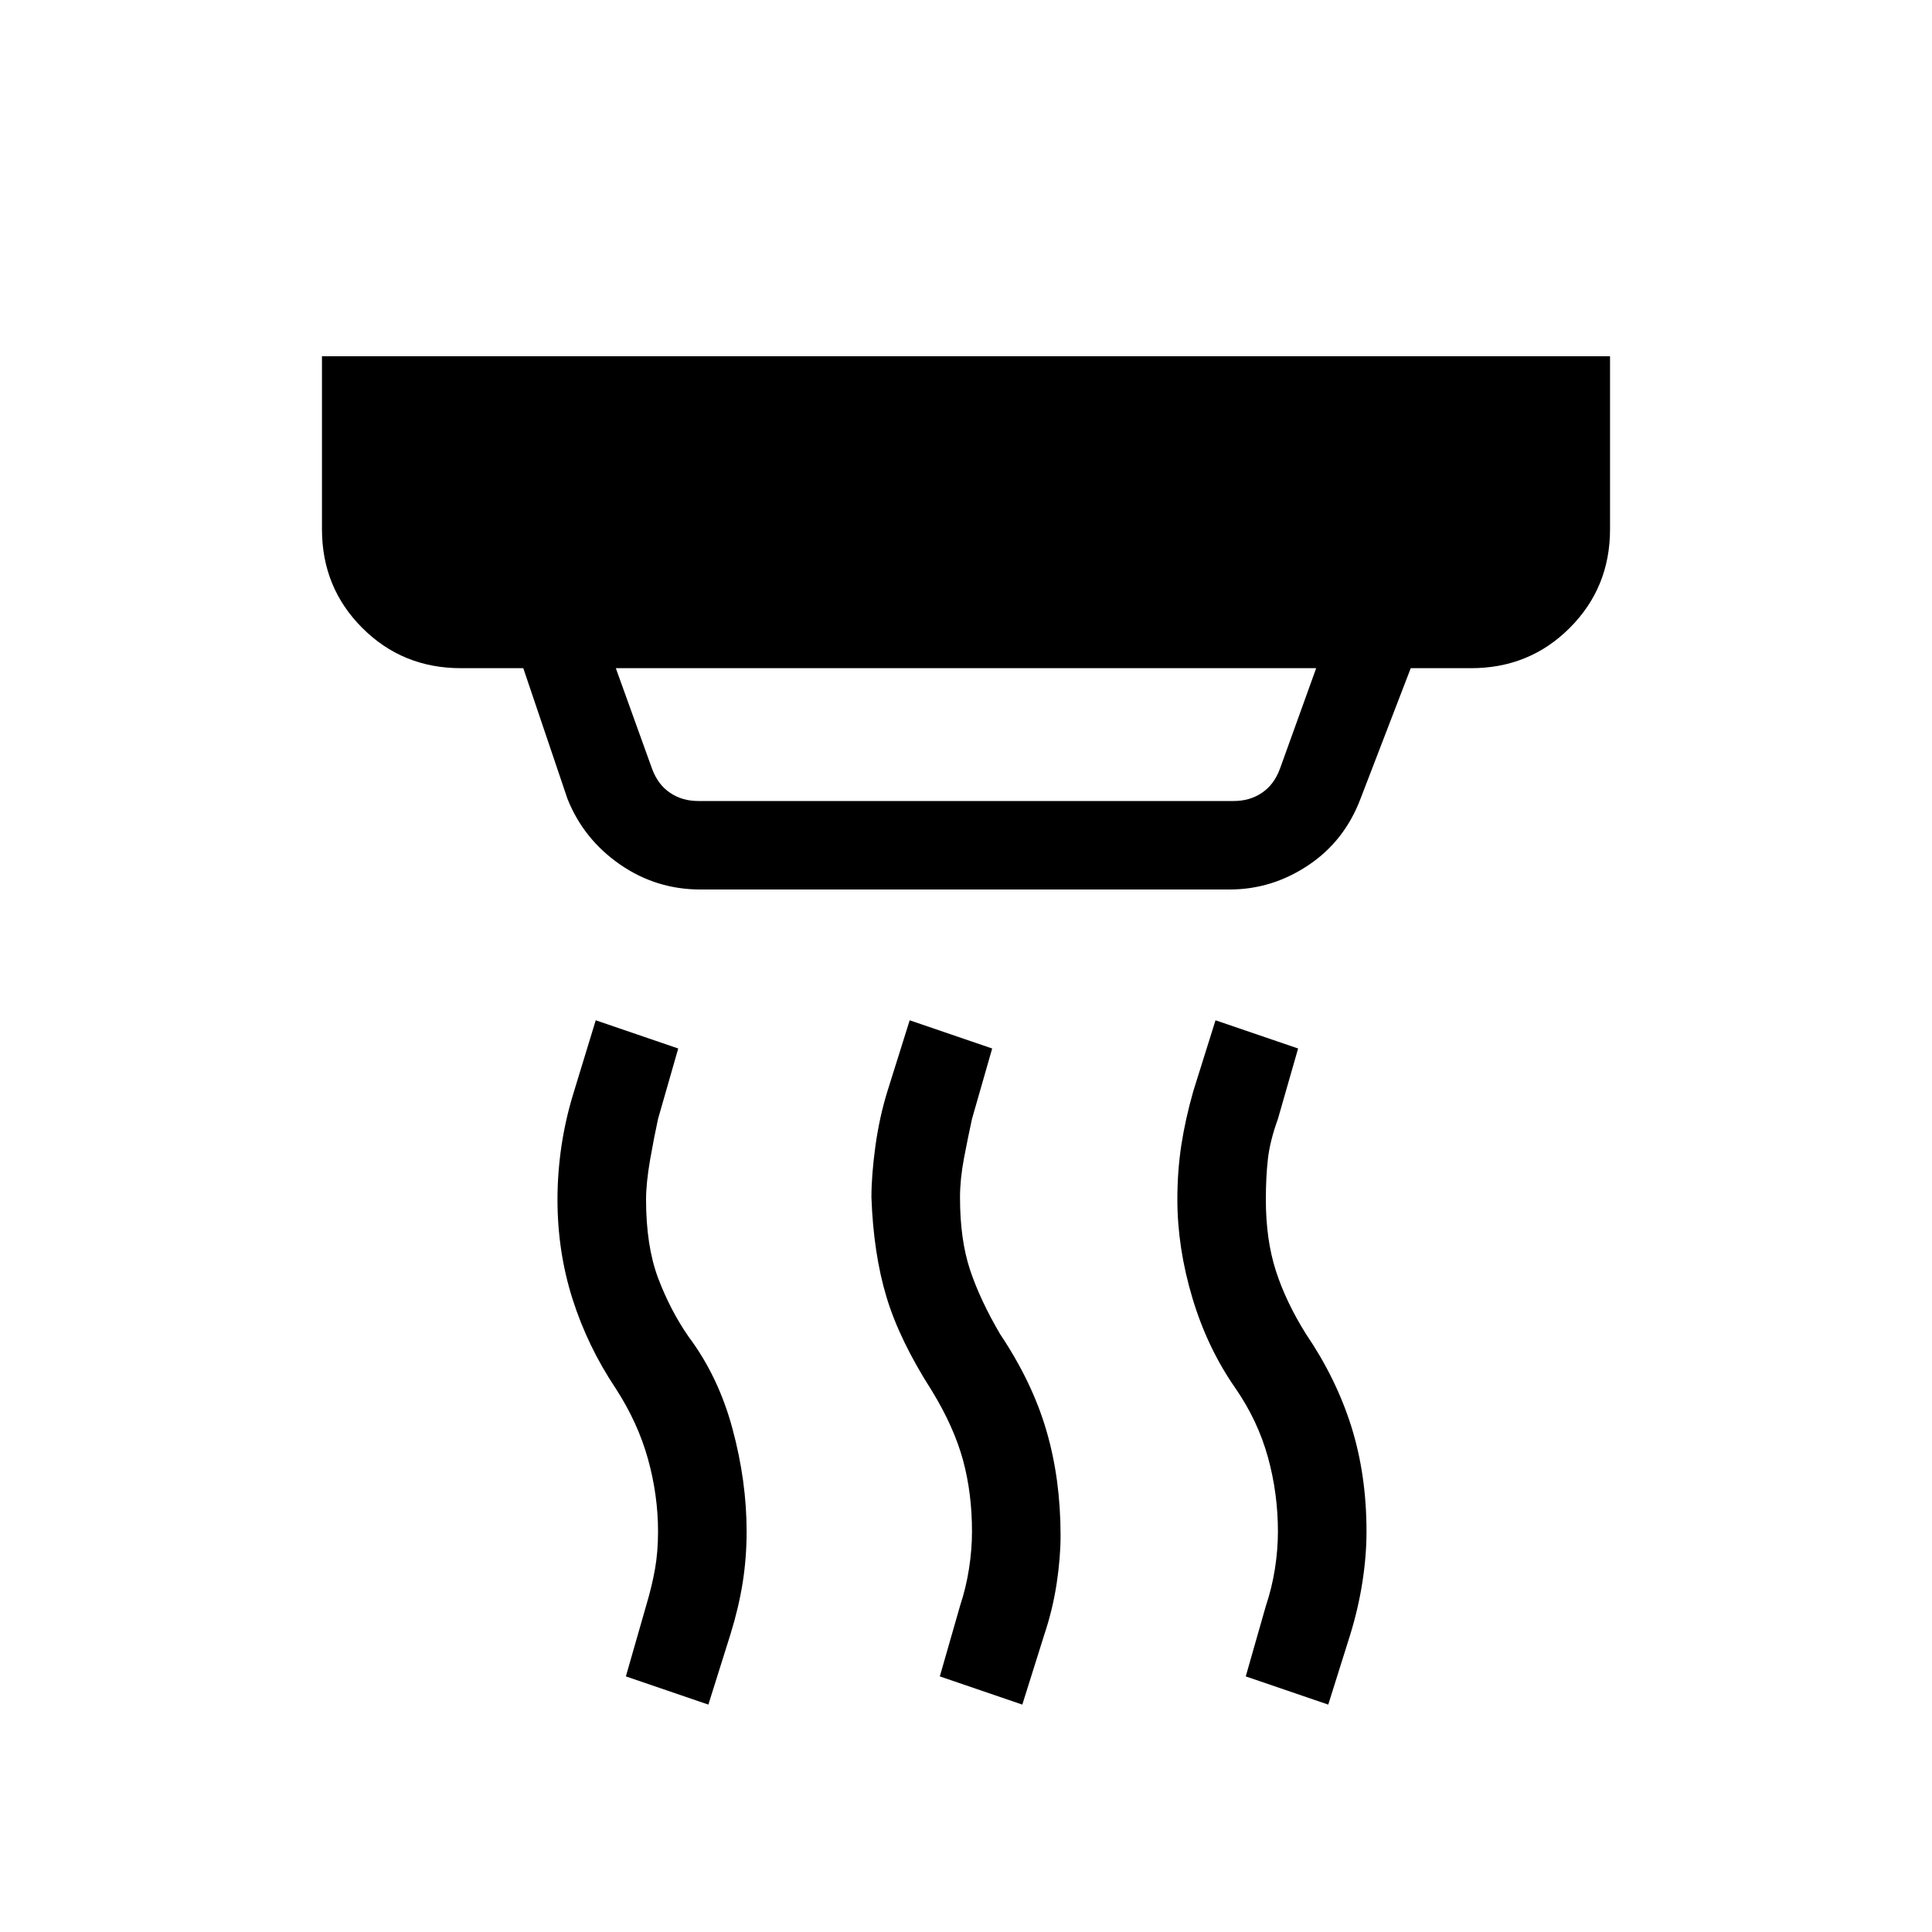 <svg xmlns="http://www.w3.org/2000/svg" height="20" width="20"><path d="M7.229 8.292h5.542q.167 0 .291-.084.126-.083.188-.25l.375-1.041h-7.25l.375 1.041q.062.167.188.25.124.084.291.084Zm3.354 9.354-.854-.292.209-.729q.062-.187.093-.385t.031-.386q0-.396-.093-.739-.094-.344-.323-.719-.334-.521-.469-.969-.135-.448-.156-1.031 0-.229.041-.531.042-.303.126-.573l.229-.73.854.292-.209.729q-.041.188-.083.407-.041.218-.041.406 0 .437.104.75.104.312.312.666.334.5.479 1 .146.5.146 1.084 0 .229-.041.5-.042.271-.126.521Zm-3.25 0-.854-.292.209-.729q.062-.208.093-.385.031-.178.031-.386 0-.375-.104-.75t-.333-.729q-.292-.437-.448-.927-.156-.49-.156-1.031 0-.271.041-.552.042-.282.126-.553l.229-.75.854.292-.209.729q-.041.188-.083.427-.041.24-.041.407 0 .479.124.812.126.333.313.604.313.417.458.959.146.541.146 1.062 0 .271-.041.531-.042.261-.126.532Zm6.417 0-.854-.292.208-.729q.063-.187.094-.385t.031-.386q0-.396-.104-.771t-.333-.708q-.292-.417-.448-.937-.156-.521-.156-1.021 0-.292.041-.563.042-.271.125-.562l.229-.73.855.292-.209.729q-.083.229-.104.417-.021.188-.021.417 0 .416.104.739t.313.656q.312.459.469.959.156.5.156 1.083 0 .25-.042.521t-.125.542Zm-6.5-8.438q-.458 0-.833-.26-.375-.26-.542-.677l-.458-1.354h-.646q-.604 0-1.021-.417-.417-.417-.417-1.021V3.688h13.334v1.791q0 .604-.417 1.021-.417.417-1.021.417h-.625l-.521 1.354q-.166.437-.541.687-.375.25-.813.25Z"/></svg>